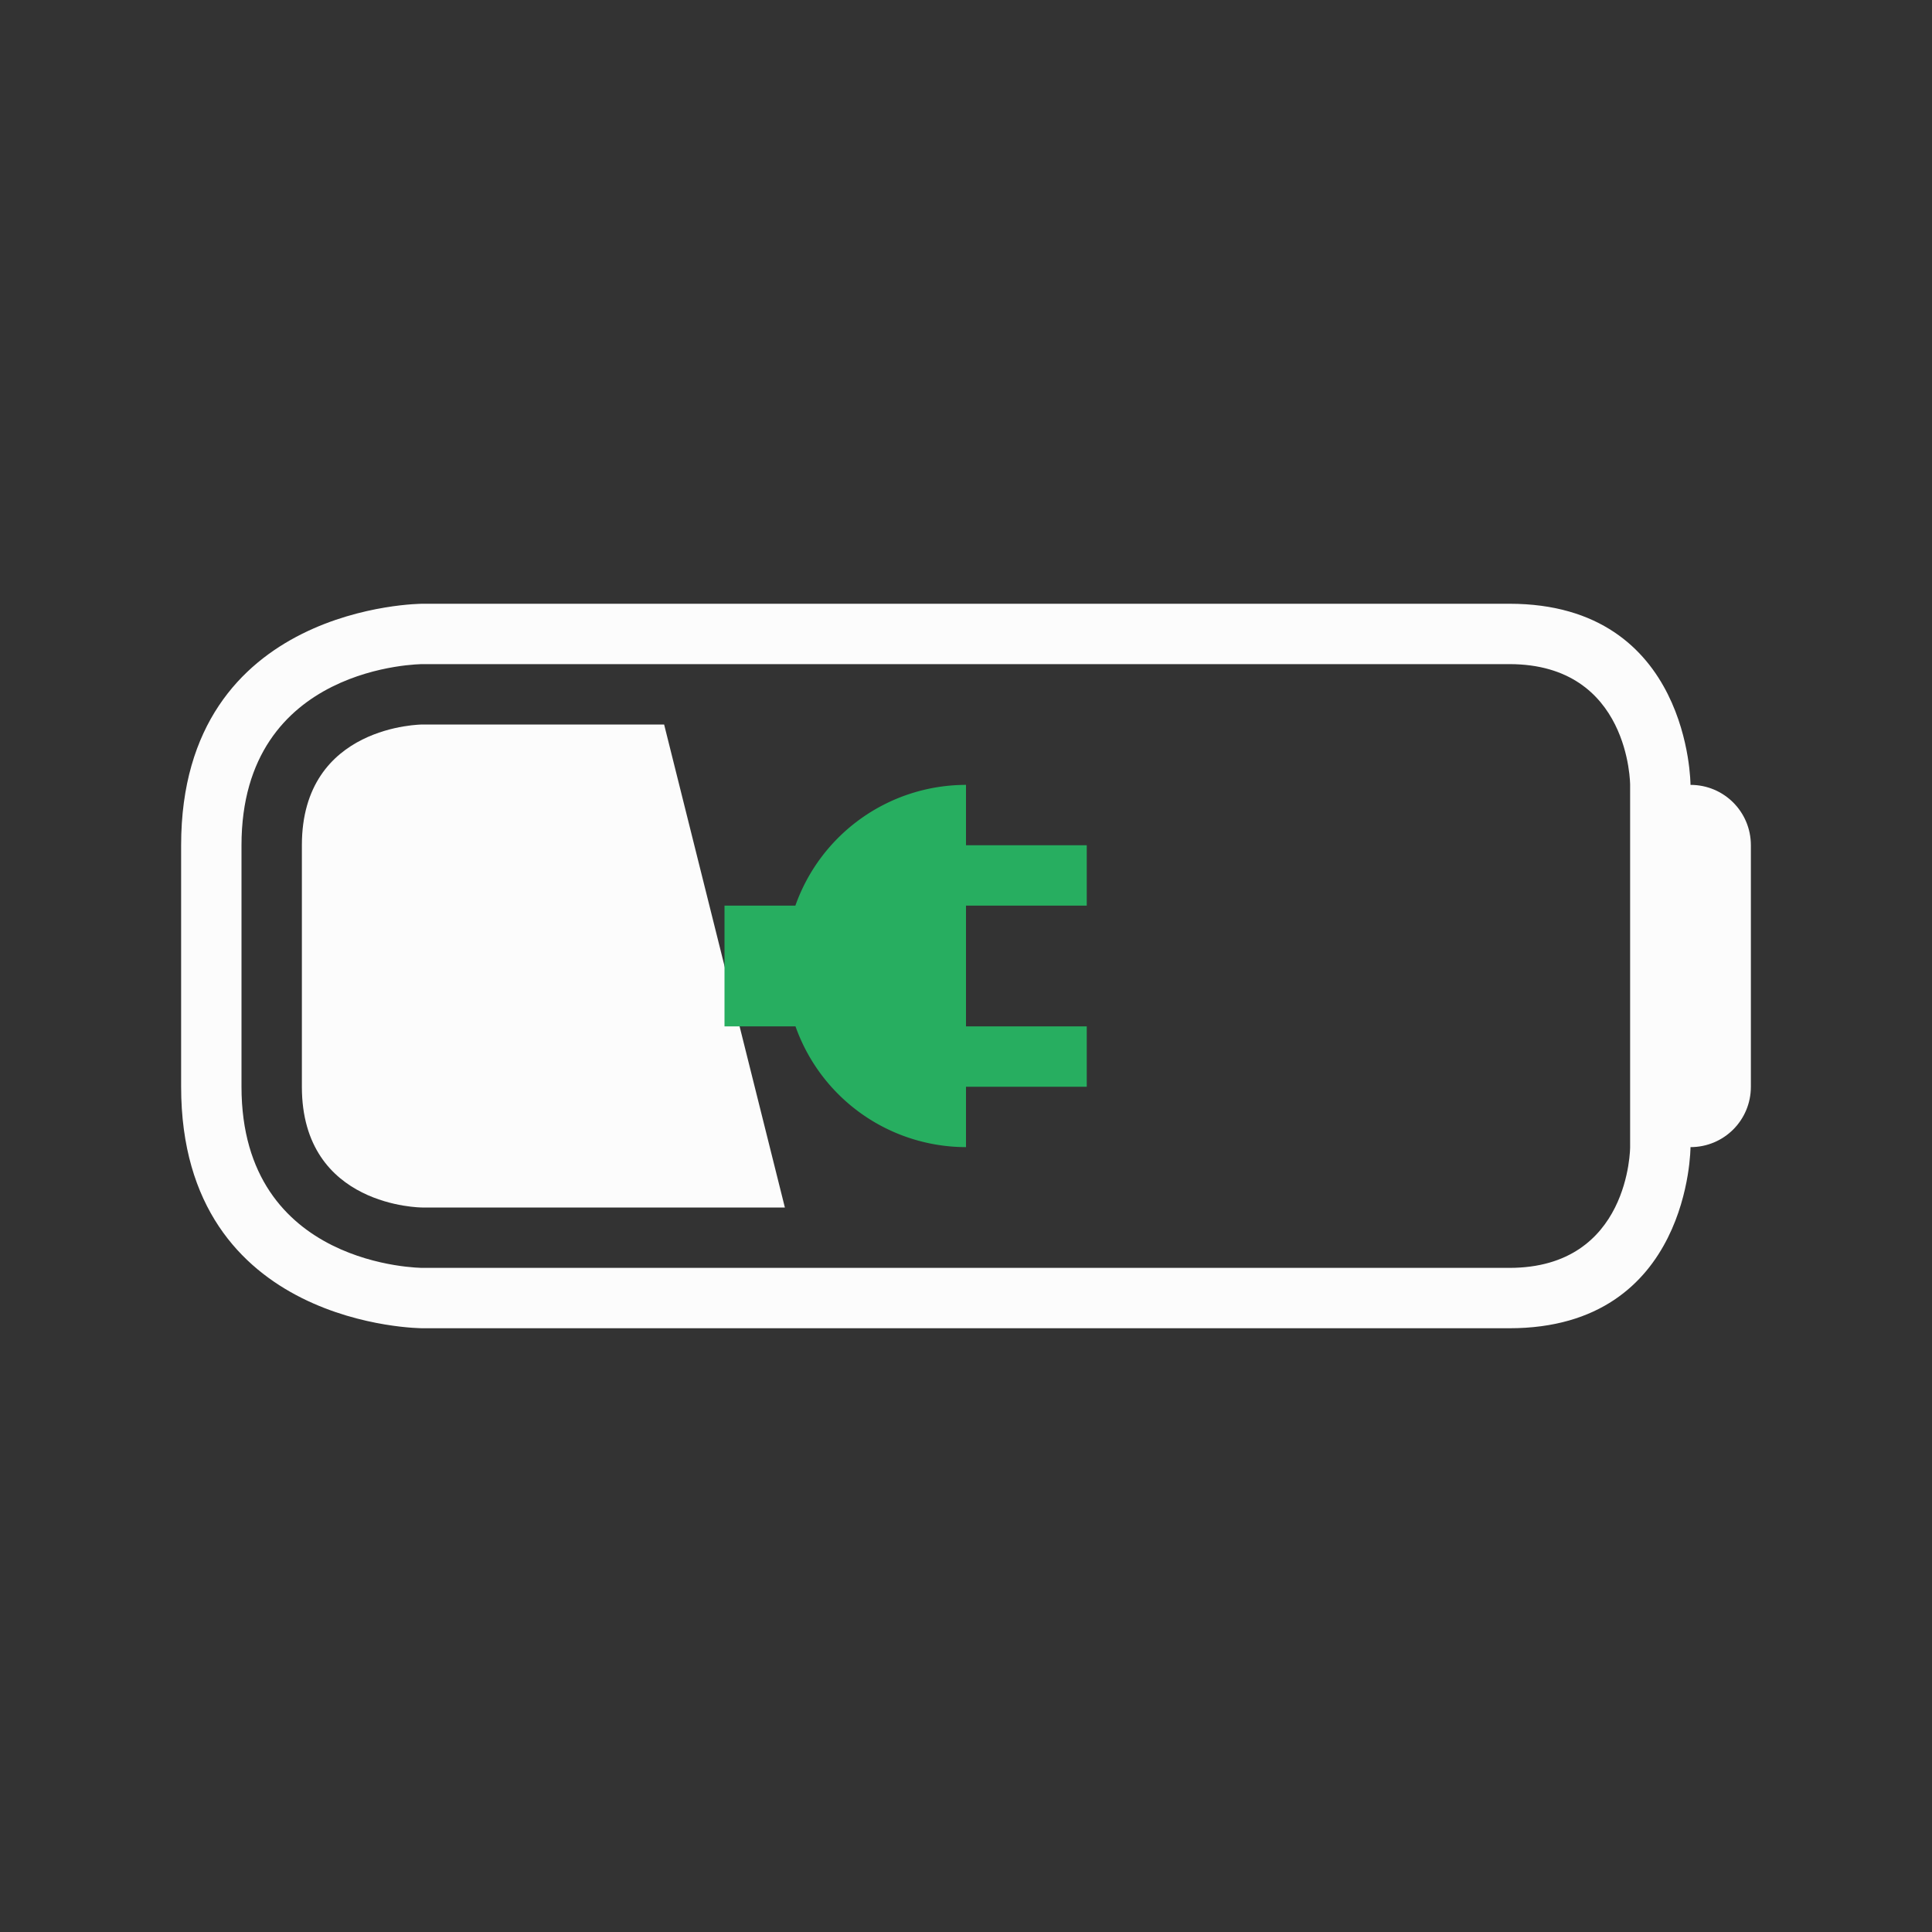 <svg height="32" width="32" xmlns="http://www.w3.org/2000/svg">
    <rect width="100%" height="100%" fill="#333333" stroke="none"/>
    <style type="text/css" id="current-color-scheme">.ColorScheme-Text {color:#fcfcfc;}.ColorScheme-PositiveText {color:#27ae60;}</style>
    <g class="ColorScheme-Text" fill="currentColor">
        <path d="m 3,14 c 0,4 0,0 0,4 0,4 4,4 4,4 0,0 15,0 18,0 3,0 3,-3 3,-3 0.554,0 1,-0.446 1,-1 v -4 c 0,-0.554 -0.446,-1 -1,-1 0,0 0,-3 -3,-3 -3,0 -18,0 -18,0 0,0 -4,0 -4,4 z m 1,0 c 0,-3 3,-3 3,-3 0,0 16,0 18,0 2,0 2,2 2,2 v 6 c 0,0 0,2 -2,2 -2,0 -18,0 -18,0 0,0 -3,0 -3,-3 0,-3 0,-1 0,-4 z"/>
        <path d="m 5,14 c 0,-2 2,-2 2,-2 h 4 l 2,8 H 6.992 C 6.992,20 5,20 5,18 5,16 5,16 5,14 Z"/>
    </g>
    <path d="M16 13a3 3 0 0 0-2.826 2H12v2h1.176A3 3 0 0 0 16 19v-1h2v-1h-2v-2h2v-1h-2z" class="ColorScheme-PositiveText" fill="currentColor"/>
</svg>
